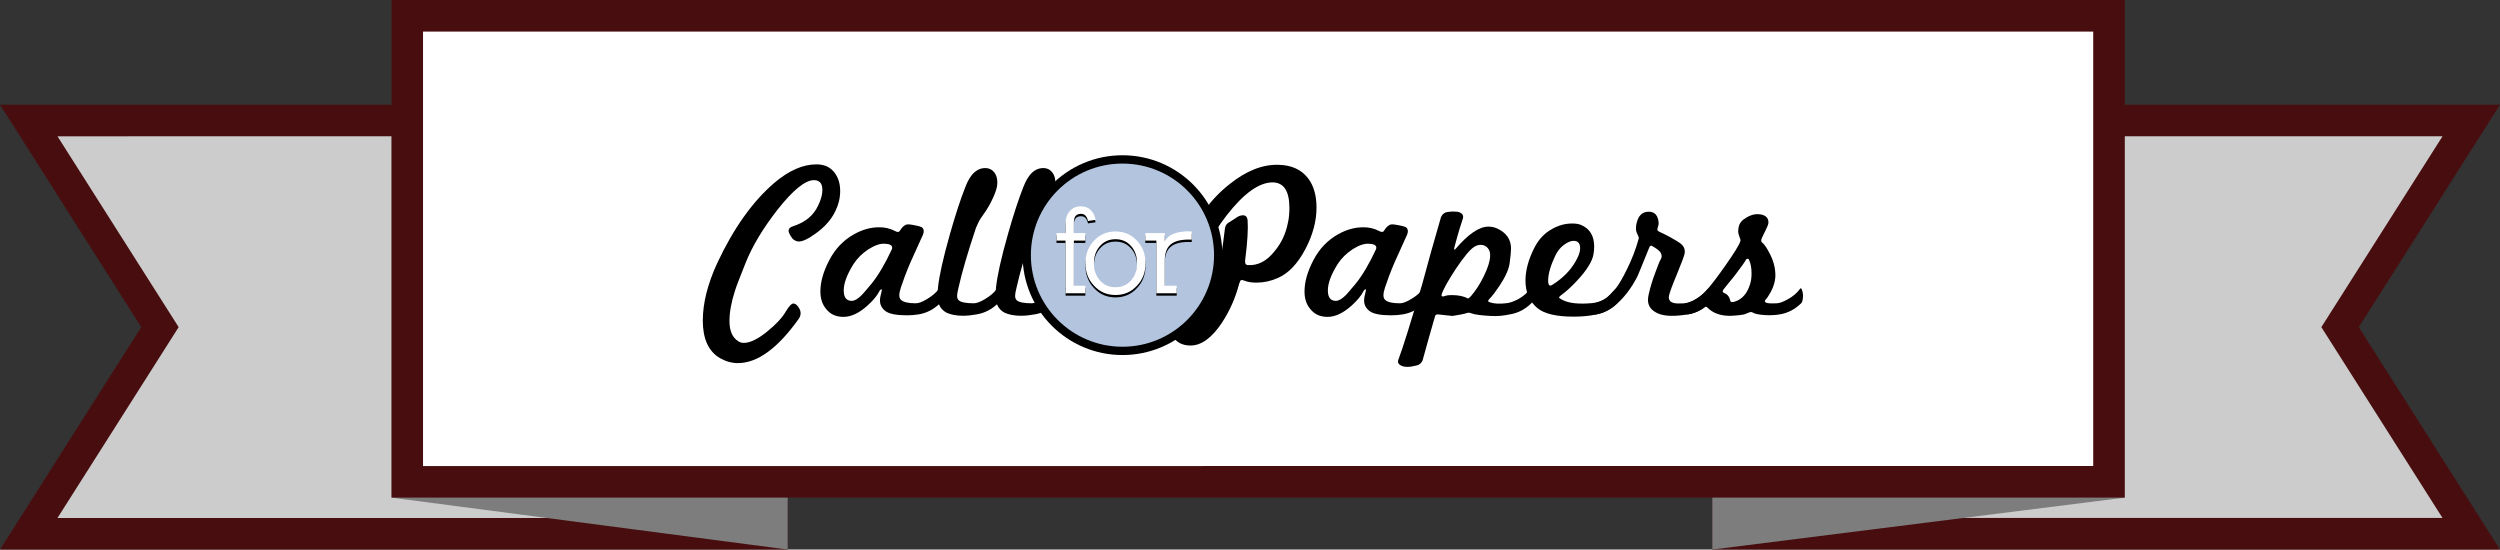 <?xml version="1.0" encoding="utf-8"?>
<!-- Generator: Adobe Illustrator 16.0.0, SVG Export Plug-In . SVG Version: 6.00 Build 0)  -->
<!DOCTYPE svg PUBLIC "-//W3C//DTD SVG 1.1//EN" "http://www.w3.org/Graphics/SVG/1.1/DTD/svg11.dtd">
<svg version="1.1" id="Layer_2" xmlns="http://www.w3.org/2000/svg" xmlns:xlink="http://www.w3.org/1999/xlink" x="0px" y="0px"
	 width="633.002px" height="139.149px" viewBox="-10.447 323.334 633.002 139.149"
	 enable-background="new -10.447 323.334 633.002 139.149" xml:space="preserve">
<rect x="-10.447" y="323.334" width="633.002" height="139.149" fill="#333333" stroke="none"/>
<g>
	<g>
		<polygon fill="#CCCCCC" points="427.109,458.482 427.109,353.843 615.277,353.843 582.06,406.163 615.277,458.482 		"/>
		<path fill="#480E0F" d="M608,357.843l-30.679,48.32L608,454.482H431.109v-96.641L608,357.843 M622.556,349.843H608H431.109h-8v8
			v96.641v8h8H608h14.556l-7.802-12.288l-27.956-44.031l27.956-44.032L622.556,349.843L622.556,349.843z"/>
	</g>
	<g>
		<polygon fill="#CCCCCC" points="-3.168,458.482 30.05,406.163 -3.168,353.843 185,353.843 185,458.482 		"/>
		<path fill="#480E0F" d="M181,357.843v96.641H4.109l30.679-48.319l-30.679-48.32L181,357.843 M189,349.843h-8H4.109h-14.556
			l7.802,12.288l27.956,44.032l-27.956,44.031l-7.802,12.288H4.109H181h8v-8v-96.641V349.843L189,349.843z"/>
	</g>
	<g>
		<polygon fill="#7D7D7D" points="527.555,449.334 423.109,462.482 423.109,386.334 		"/>
		<polygon fill="#7D7D7D" points="189,462.482 189,411.5 88.667,449.334 		"/>
		<rect x="92.667" y="327.334" fill="#FFFFFF" width="430.888" height="118"/>
		<path fill="#480E0F" d="M519.555,331.334v110H96.667v-110H519.555 M527.555,323.334h-8H96.667h-8v8v110v8h8h422.888h8v-8v-110
			V323.334L527.555,323.334z"/>
	</g>
</g>
<g>
	<path d="M196.152,382.402c-1.953,1.427-3.417,2.12-4.39,2.081c-0.867-0.076-1.543-0.544-2.026-1.406
		c-0.338-0.565-0.507-0.996-0.507-1.296c0-0.562,0.391-0.957,1.183-1.182c3.039-0.975,5.138-2.718,6.3-5.234
		c0.714-1.462,1.071-2.776,1.071-3.939c0-1.651-0.713-2.478-2.136-2.478c-2.22,0-5.294,2.498-9.234,7.489
		c-1.839,2.364-3.427,4.652-4.756,6.865c-1.331,2.217-2.433,4.391-3.293,6.531c-0.71,1.799-1.304,3.302-1.77,4.501
		c-0.472,1.202-0.798,2.12-0.987,2.757c-0.9,2.815-1.351,5.33-1.351,7.543c0,2.479,0.748,4.186,2.25,5.122
		c0.375,0.262,0.845,0.396,1.41,0.396c1.575,0,3.564-0.979,5.965-2.929c2.175-1.765,3.732-3.452,4.673-5.065
		c0.786-1.313,1.403-1.969,1.858-1.969c0.448,0,0.87,0.279,1.263,0.844c0.396,0.562,0.595,1.09,0.595,1.575
		c0,0.562-0.193,1.089-0.565,1.574c-5.292,7.395-10.396,11.092-15.309,11.092c-1.578,0-3.116-0.436-4.619-1.298
		c-2.85-1.726-4.276-4.876-4.276-9.454c0-4.427,1.22-9.287,3.66-14.58c4.128-8.815,8.95-15.591,14.464-20.319
		c3.677-3.112,7.223-4.67,10.64-4.67c1.913,0,3.394,0.638,4.444,1.913c1.052,1.275,1.576,2.891,1.576,4.842
		c0,1.764-0.414,3.471-1.238,5.121C200.034,378.931,198.4,380.789,196.152,382.402z"/>
	<path d="M227.615,400.075c-1.58,1.575-3.417,2.532-5.515,2.87c-0.454,0.076-0.92,0.132-1.409,0.169
		c-0.489,0.038-0.996,0.056-1.52,0.056c-2.626,0-4.42-0.347-5.374-1.04c-0.958-0.695-1.436-1.604-1.436-2.729
		c0-0.523,0.148-1.352,0.451-2.479c0.035-0.147,0.035-0.263,0-0.338c-0.074-0.035-0.179,0-0.311,0.114
		c-0.131,0.111-0.236,0.244-0.308,0.393c-0.562,1.127-1.575,2.347-3.041,3.66c-2.102,1.877-4.107,2.815-6.023,2.815
		c-1.838,0-3.263-0.621-4.277-1.858c-1.051-1.165-1.575-2.685-1.575-4.56c0-2.44,0.75-5.083,2.25-7.938
		c1.499-2.888,3.601-5.084,6.303-6.586c2.027-1.126,4.069-1.707,6.138-1.744c1.538-0.038,2.943,0.28,4.221,0.955
		c0.6,0.337,1.013,0.303,1.237-0.111c0.263-0.413,0.487-0.714,0.673-0.902c0.302-0.301,0.6-0.505,0.902-0.618
		c0.373-0.114,1.089-0.056,2.137,0.169c1.054,0.187,1.709,0.393,1.974,0.618c0.372,0.413,0.43,0.978,0.17,1.688
		c-0.532,1.126-1.579,3.453-3.157,6.981c-0.6,1.389-1.095,2.618-1.491,3.686c-0.394,1.068-0.722,1.998-0.984,2.787
		c-0.262,0.786-0.393,1.444-0.393,1.968c0,0.489,0.13,0.865,0.393,1.127c0.6,0.601,1.857,0.9,3.773,0.9
		c0.71,0,1.629-0.338,2.754-1.015c0.641-0.372,1.223-0.776,1.747-1.208c0.524-0.432,0.975-0.911,1.351-1.437
		c0.186-0.227,0.338-0.168,0.447,0.169c0.263,0.639,0.359,1.369,0.283,2.196C227.932,399.476,227.802,399.89,227.615,400.075z
		 M215.456,386.06c0-0.639-0.637-0.976-1.913-1.014c-1.127-0.073-2.495,0.396-4.109,1.409c-1.54,1.013-2.777,2.233-3.714,3.657
		c-1.688,2.667-2.533,4.917-2.533,6.756c0,1.765,0.676,2.646,2.026,2.646c0.71,0,1.555-0.488,2.533-1.464
		c0.187-0.187,0.477-0.516,0.873-0.983c0.392-0.47,0.908-1.082,1.547-1.83c1.726-2.102,3.471-5.049,5.234-8.84
		C215.438,386.324,215.456,386.209,215.456,386.06z"/>
	<path d="M242.303,400.075c-1.576,1.575-3.417,2.532-5.517,2.87c-1.2,0.225-2.324,0.338-3.377,0.338
		c-1.689,0-3.092-0.262-4.219-0.789c-1.503-0.824-2.25-2.229-2.25-4.222c0-0.263,0.008-0.562,0.026-0.898
		c0.021-0.338,0.049-0.732,0.084-1.183c0.302-3.002,1.313-7.542,3.04-13.621c1.388-4.877,2.685-8.837,3.885-11.876
		c1.275-3.377,3.074-4.973,5.403-4.787c0.787,0.076,1.436,0.443,1.943,1.098c0.506,0.658,0.759,1.494,0.759,2.506
		c0,0.639-0.113,1.314-0.338,2.027c-0.789,2.326-2.085,4.69-3.883,7.093c-0.229,0.299-0.617,1.085-1.182,2.361
		c-2.103,6.306-3.564,11.313-4.391,15.029c-0.263,1.051-0.396,1.781-0.396,2.194c0,0.489,0.133,0.864,0.396,1.126
		c0.524,0.524,1.799,0.787,3.826,0.787c0.716,0,1.635-0.338,2.76-1.015c0.637-0.372,1.216-0.776,1.743-1.208
		c0.528-0.432,0.975-0.911,1.351-1.437c0.19-0.227,0.338-0.168,0.451,0.169c0.264,0.639,0.356,1.369,0.279,2.196
		C242.621,399.476,242.493,399.89,242.303,400.075z"/>
	<path d="M256.991,400.075c-1.572,1.575-3.413,2.532-5.514,2.87c-1.199,0.225-2.327,0.338-3.377,0.338
		c-1.689,0-3.096-0.262-4.222-0.789c-1.501-0.824-2.25-2.229-2.25-4.222c0-0.263,0.008-0.562,0.027-0.898
		c0.023-0.338,0.049-0.732,0.086-1.183c0.3-3.002,1.311-7.542,3.04-13.621c1.386-4.877,2.681-8.837,3.884-11.876
		c1.275-3.377,3.073-4.973,5.403-4.787c0.787,0.076,1.433,0.443,1.94,1.098c0.506,0.658,0.762,1.494,0.762,2.506
		c0,0.639-0.117,1.314-0.338,2.027c-0.792,2.326-2.085,4.69-3.883,7.093c-0.228,0.299-0.62,1.085-1.182,2.361
		c-2.103,6.306-3.568,11.313-4.391,15.029c-0.265,1.051-0.396,1.781-0.396,2.194c0,0.489,0.131,0.864,0.396,1.126
		c0.524,0.524,1.799,0.787,3.826,0.787c0.713,0,1.633-0.338,2.76-1.015c0.633-0.372,1.216-0.776,1.74-1.208
		c0.527-0.432,0.979-0.911,1.351-1.437c0.19-0.227,0.338-0.168,0.455,0.169c0.263,0.639,0.356,1.369,0.279,2.196
		C257.313,399.476,257.181,399.89,256.991,400.075z"/>
</g>
<g>
	<path d="M307.699,394.898c-1.235,0-2.271-0.169-3.093-0.507c-0.337-0.151-0.623-0.189-0.844-0.113
		c-0.117,0.038-0.262,0.337-0.454,0.899c-0.938,3.603-2.399,6.905-4.39,9.908c-2.551,3.826-5.195,5.738-7.932,5.738
		c-2.102,0-3.681-0.861-4.729-2.588c-0.792-1.391-1.181-3.208-1.181-5.46c0-4.614,1.519-10.47,4.558-17.562
		c2.813-6.49,6.562-11.574,11.256-15.254c4.199-3.377,8.328-5.008,12.381-4.894c3.342,0.073,5.856,1.237,7.546,3.488
		c1.386,1.84,2.079,4.297,2.079,7.375c0,3.377-0.921,6.827-2.756,10.356c-1.99,3.825-4.373,6.323-7.149,7.484
		C311.269,394.522,309.505,394.898,307.699,394.898z M315.944,377.898c0.058-0.639,0.088-1.275,0.088-1.914
		c0-4.238-1.394-6.396-4.165-6.472c-3.452-0.038-7.354,2.74-11.709,8.33c-3.599,4.69-6.038,9.12-7.313,13.283
		c-1.73,5.742-2.592,9.478-2.592,11.2c0,1.54,0.489,2.309,1.462,2.309c1.84,0,3.884-3.997,6.137-11.989
		c0.601-2.289,1.218-6.114,1.859-11.482c0.074-0.639,0.384-1.125,0.925-1.462c0.547-0.338,1.078-0.675,1.607-1.014
		c0.71-0.561,1.386-0.844,2.027-0.844c0.71,0,1.105,0.431,1.182,1.295c0.076,1.013,0.064,2.353-0.029,4.024
		c-0.093,1.669-0.291,3.686-0.594,6.05c-0.111,0.751,0.093,1.165,0.623,1.237c2.551,0.19,4.82-0.975,6.808-3.487
		c1.729-2.065,2.854-4.449,3.377-7.149C315.788,379.176,315.894,378.539,315.944,377.898z"/>
	<path d="M350.195,400.075c-1.578,1.575-3.412,2.532-5.515,2.87c-0.453,0.076-0.92,0.132-1.408,0.169
		c-0.489,0.038-0.997,0.056-1.521,0.056c-2.624,0-4.418-0.347-5.373-1.04c-0.956-0.695-1.433-1.604-1.433-2.729
		c0-0.523,0.145-1.352,0.446-2.479c0.035-0.147,0.035-0.263,0-0.338c-0.073-0.035-0.18,0-0.308,0.114
		c-0.134,0.111-0.239,0.244-0.309,0.393c-0.565,1.127-1.578,2.347-3.04,3.66c-2.104,1.877-4.11,2.815-6.027,2.815
		c-1.834,0-3.261-0.621-4.273-1.858c-1.054-1.165-1.577-2.685-1.577-4.56c0-2.44,0.751-5.083,2.254-7.938
		c1.496-2.888,3.598-5.084,6.3-6.586c2.025-1.126,4.069-1.707,6.138-1.744c1.537-0.038,2.947,0.28,4.222,0.955
		c0.602,0.337,1.014,0.303,1.241-0.111c0.261-0.413,0.481-0.714,0.668-0.902c0.304-0.301,0.603-0.505,0.903-0.618
		c0.373-0.114,1.088-0.056,2.137,0.169c1.057,0.187,1.712,0.393,1.976,0.618c0.373,0.413,0.431,0.978,0.169,1.688
		c-0.53,1.126-1.577,3.453-3.157,6.981c-0.598,1.389-1.095,2.618-1.49,3.686c-0.39,1.068-0.723,1.998-0.982,2.787
		c-0.264,0.786-0.392,1.444-0.392,1.968c0,0.489,0.128,0.865,0.392,1.127c0.599,0.601,1.856,0.9,3.772,0.9
		c0.711,0,1.63-0.338,2.754-1.015c0.642-0.372,1.224-0.776,1.747-1.208s0.979-0.911,1.352-1.437
		c0.188-0.227,0.338-0.168,0.448,0.169c0.263,0.639,0.36,1.369,0.285,2.196C350.517,399.476,350.383,399.89,350.195,400.075z
		 M338.038,386.06c0-0.639-0.635-0.976-1.911-1.014c-1.13-0.073-2.498,0.396-4.111,1.409c-1.535,1.013-2.777,2.233-3.714,3.657
		c-1.688,2.667-2.534,4.917-2.534,6.756c0,1.765,0.677,2.646,2.026,2.646c0.71,0,1.556-0.488,2.534-1.464
		c0.187-0.187,0.477-0.516,0.872-0.983c0.391-0.47,0.909-1.082,1.549-1.83c1.725-2.102,3.471-5.049,5.235-8.84
		C338.02,386.324,338.038,386.209,338.038,386.06z"/>
	<path d="M377.325,400.075c-1.572,1.575-3.411,2.532-5.516,2.87c-0.861,0.187-1.688,0.309-2.475,0.367
		c-0.791,0.056-1.52,0.062-2.195,0.025c-2.438-0.109-4.129-0.338-5.065-0.676c-0.338-0.148-0.658-0.187-0.961-0.11
		c-0.413,0.148-0.938,0.279-1.572,0.394c-0.641,0.113-1.391,0.245-2.252,0.394c0.107,0-0.136-0.025-0.734-0.085
		c-0.601-0.055-1.556-0.16-2.871-0.309c-0.297-0.037-0.541,0.056-0.728,0.283c-0.53,1.8-1.054,3.64-1.579,5.513
		c-0.523,1.879-1.07,3.83-1.63,5.855c-0.303,0.711-0.826,1.146-1.578,1.293c-1.764,0.451-3.056,0.451-3.883,0
		c-0.676-0.338-0.896-0.823-0.676-1.462c0.599-1.577,1.391-3.931,2.362-7.062c0.979-3.135,2.179-7.065,3.604-11.795
		c0.751-2.812,1.525-5.653,2.335-8.524c0.804-2.871,1.642-5.789,2.503-8.751c0.264-0.565,0.66-0.958,1.184-1.183
		c0.228-0.075,0.785-0.151,1.689-0.227c0.937,0,1.554,0.076,1.855,0.227c0.827,0.375,1.071,0.975,0.734,1.8
		c-0.152,0.412-0.408,1.202-0.763,2.363c-0.356,1.165-0.799,2.74-1.323,4.729c-0.074,0.299-0.074,0.469,0,0.506
		c0.077,0.076,0.171,0.038,0.279-0.114c3.231-3.788,6.005-5.683,8.333-5.683c0.861,0,1.672,0.186,2.422,0.562
		c2.213,1.089,3.319,2.758,3.319,5.012c0,0.675-0.109,1.874-0.338,3.601c-0.187,1.54-1.029,3.454-2.531,5.741
		c-1.057,1.577-1.898,2.682-2.533,3.319c-0.448,0.452-0.507,0.733-0.169,0.846c1.123,0.451,2.684,0.545,4.67,0.282
		c0.75-0.113,1.671-0.452,2.761-1.013c1.309-0.753,2.305-1.613,2.98-2.591c0.187-0.227,0.338-0.168,0.447,0.169
		c0.263,0.639,0.361,1.369,0.286,2.196C377.646,399.476,377.512,399.89,377.325,400.075z M366.209,386.088
		c-0.471-0.506-1.061-0.76-1.77-0.76c-0.489,0-0.996,0.151-1.521,0.452c-1.089,0.637-2.685,2.532-4.787,5.683
		c-1.992,3.04-3.173,5.179-3.545,6.417c-0.077,0.3-0.019,0.469,0.167,0.507c0.188,0.037,0.45-0.009,0.788-0.14
		c0.338-0.132,0.843-0.198,1.519-0.198c1.767,0,3.134,0.282,4.111,0.845c0.151,0.075,0.472-0.169,0.955-0.73
		c1.164-1.353,2.236-3.04,3.209-5.065c0.979-2.027,1.484-3.678,1.521-4.954C366.896,387.279,366.681,386.594,366.209,386.088z"/>
	<path d="M399.05,400.075c-1.576,1.575-3.411,2.553-5.513,2.926c-1.654,0.338-3.512,0.507-5.572,0.507
		c-4.316,0-7.354-0.711-9.119-2.138c-2.026-1.688-3.041-4.015-3.041-6.979c0-2.591,0.752-5.366,2.254-8.332
		c1.084-2.137,2.604-3.733,4.556-4.785c1.611-0.899,3.283-1.351,5.014-1.351c0.972,0,1.74,0.132,2.306,0.396
		c2.179,0.938,3.268,2.758,3.268,5.46c0,0.6-0.06,1.237-0.169,1.913c-0.304,1.802-1.654,3.997-4.052,6.586
		c-0.754,0.824-1.491,1.565-2.226,2.222c-0.733,0.658-1.456,1.249-2.167,1.771c-0.193,0.19-0.286,0.304-0.286,0.339
		c0,0.15,0.229,0.337,0.675,0.564c1.654,0.938,4.265,1.237,7.827,0.899c2.33-0.226,4.298-1.428,5.909-3.604
		c0.188-0.227,0.338-0.168,0.45,0.169c0.261,0.639,0.354,1.369,0.284,2.196C399.372,399.476,399.236,399.89,399.05,400.075z
		 M385.512,385.357c-0.92,0.693-1.642,1.605-2.166,2.728c-1.197,2.516-1.799,4.618-1.799,6.307c0,1.2,0.373,1.537,1.123,1.013
		c2.516-1.578,4.426-3.49,5.742-5.742c0.827-1.388,1.24-2.533,1.24-3.435c0-1.275-0.547-1.914-1.637-1.914
		C387.266,384.314,386.432,384.662,385.512,385.357z"/>
	<path d="M422.354,400.075c-1.652,1.65-3.486,2.607-5.514,2.87c-3.418,0.562-5.938,0.47-7.57-0.282
		c-1.636-0.749-2.45-1.875-2.45-3.378c0-0.373,0.058-0.822,0.168-1.352c0.188-0.86,0.426-1.761,0.705-2.699
		c0.279-0.937,0.629-1.951,1.043-3.04c0.6-1.689,1.048-2.778,1.351-3.267c0.262-0.449,0.262-0.955,0-1.52
		c-0.262-0.524-1.014-1.123-2.254-1.798c-0.303-0.19-0.542-0.021-0.733,0.507c-0.938,2.326-1.647,4.079-2.137,5.261
		c-0.49,1.182-0.752,1.811-0.787,1.887c-1.577,3.115-3.545,5.647-5.909,7.599c-1.468,1.124-3.022,1.818-4.677,2.081
		c-0.221,0.075-0.39-0.037-0.506-0.338c-0.263-0.562-0.391-1.183-0.391-1.856c0-0.338,0.074-0.524,0.222-0.562
		c1.351-0.299,2.438-0.751,3.267-1.351c0.601-0.451,1.443-1.295,2.531-2.533c0.753-0.938,1.689-2.55,2.815-4.842
		c1.237-2.512,2.192-4.99,2.869-7.43c0.039-0.149,0.069-0.254,0.087-0.309c0.018-0.056,0.028-0.103,0.028-0.14
		c-0.041-0.227-0.169-0.564-0.396-1.013c-0.229-0.452-0.339-0.92-0.339-1.409c0-0.149,0.013-0.318,0.028-0.507
		c0.02-0.187,0.047-0.373,0.082-0.562c0.413-2.136,1.485-3.188,3.209-3.149c1.469,0.037,2.271,0.955,2.423,2.757
		c0.034,0.337-0.059,0.823-0.279,1.462c-0.075,0.227-0.075,0.396,0,0.506c0.076,0.113,0.245,0.235,0.507,0.367
		c0.262,0.131,0.617,0.3,1.066,0.507c0.452,0.207,1.013,0.497,1.688,0.874c1.351,0.751,2.253,1.312,2.701,1.689
		c0.75,0.637,1.054,1.443,0.901,2.419c-0.109,0.6-0.769,2.364-1.969,5.291c-0.598,1.426-1.06,2.58-1.379,3.46
		c-0.321,0.884-0.519,1.49-0.594,1.828c-0.221,1.09,0.21,1.747,1.298,1.973c0.449,0.112,1.351,0.13,2.701,0.056
		c0.711-0.035,1.631-0.373,2.755-1.015c1.351-0.747,2.388-1.63,3.098-2.645c0.188-0.227,0.338-0.168,0.449,0.169
		c0.262,0.639,0.354,1.369,0.285,2.196C422.675,399.476,422.542,399.89,422.354,400.075z"/>
	<path d="M445.652,400.075c-1.572,1.575-3.413,2.532-5.515,2.87c-1.089,0.187-2.322,0.245-3.716,0.169
		c-1.612-0.113-2.66-0.338-3.149-0.676c-0.187-0.113-0.413-0.131-0.675-0.056c-0.903,0.337-1.37,0.524-1.41,0.562
		c-0.675,0.147-1.663,0.262-2.98,0.338c-2.736,0.147-4.879-0.562-6.417-2.141c-0.228-0.187-0.413-0.203-0.565-0.057
		c-1.124,0.901-2.551,1.521-4.271,1.858c-0.338,0-0.524-0.113-0.566-0.338c-0.261-0.562-0.396-1.183-0.396-1.856
		c0-0.377,0.077-0.583,0.229-0.62c1.949-0.338,3.865-1.556,5.74-3.658c0.523-0.599,1.165-1.396,1.916-2.392
		c0.752-0.993,1.613-2.184,2.585-3.573c2.178-3.077,3.436-5.124,3.774-6.137c0.033-0.262-0.048-0.626-0.258-1.098
		c-0.203-0.469-0.31-0.946-0.31-1.435c0-0.149,0.012-0.309,0.03-0.478c0.017-0.169,0.047-0.347,0.087-0.536
		c0.186-0.938,0.787-1.707,1.8-2.307c1.088-0.675,2.102-0.992,3.038-0.957c1.841,0.076,2.738,0.809,2.703,2.194
		c-0.076,0.489-0.32,1.127-0.734,1.914c-0.262,0.526-0.466,0.949-0.616,1.266c-0.151,0.321-0.263,0.557-0.338,0.705
		c-0.187,0.527-0.187,0.866,0,1.014c0.373,0.3,0.733,0.714,1.071,1.238c0.337,0.526,0.693,1.165,1.065,1.915
		c0.938,1.838,1.367,3.733,1.299,5.684c-0.041,0.526-0.146,1.097-0.314,1.718c-0.169,0.617-0.437,1.283-0.814,1.998
		c-0.561,1.013-1.014,1.688-1.353,2.025c-0.262,0.263-0.244,0.497,0.06,0.704c0.297,0.206,1.239,0.271,2.812,0.195
		c0.717-0.035,1.636-0.373,2.761-1.015c1.352-0.747,2.382-1.63,3.092-2.645c0.192-0.227,0.338-0.168,0.454,0.169
		c0.264,0.639,0.355,1.369,0.278,2.196C445.975,399.476,445.847,399.89,445.652,400.075z M433.046,392.59
		c0-1.39-0.204-2.533-0.617-3.434c-0.109-0.262-0.261-0.357-0.446-0.282c-0.193,0-0.339,0.131-0.455,0.393
		c-0.15,0.337-1.031,1.578-2.645,3.715c-1.428,1.802-2.383,2.984-2.87,3.547c-0.188,0.262-0.279,0.449-0.279,0.562
		c0,0.228,0.222,0.413,0.675,0.563c0.636,0.302,1.066,0.938,1.293,1.914c0.076,0.3,0.472,0.338,1.183,0.112
		c1.799-0.6,3.058-2.046,3.772-4.333C432.918,394.561,433.046,393.641,433.046,392.59z"/>
</g>
<path d="M299.058,387.939c0,13.967-11.329,25.292-25.296,25.292c-13.966,0-25.292-11.324-25.292-25.292
	c0-13.97,11.326-25.292,25.292-25.292C287.729,362.647,299.058,373.97,299.058,387.939z"/>
<circle fill="#B2C4DE" cx="273.762" cy="387.939" r="23.19"/>
<g>
	<path d="M265.043,379.894c-0.102-0.396-0.212-0.697-0.326-0.906c-0.113-0.206-0.245-0.385-0.39-0.53
		c-0.25-0.247-0.622-0.372-1.121-0.372c-0.521,0-0.946,0.167-1.281,0.498c-0.312,0.355-0.466,0.905-0.466,1.654v2.71h2.9v1.904h-2.9
		v11.442h2.9v1.903h-4.991v-1.403h-0.031v-11.942h-2.275v-1.904h2.275v-2.399c0-0.643,0.089-1.231,0.267-1.761
		c0.175-0.53,0.451-0.993,0.824-1.389c0.708-0.81,1.642-1.217,2.807-1.217c1.039,0,1.881,0.323,2.526,0.966
		c0.312,0.335,0.566,0.693,0.764,1.077c0.198,0.385,0.338,0.848,0.422,1.39L265.043,379.894z"/>
	<path d="M277.423,396.294c-1.433,1.562-3.243,2.341-5.424,2.341c-2.184,0-3.991-0.779-5.427-2.341
		c-1.456-1.517-2.184-3.419-2.184-5.708c0-2.285,0.728-4.186,2.184-5.706c1.436-1.558,3.243-2.338,5.427-2.338
		c2.182,0,3.991,0.78,5.424,2.338c1.456,1.52,2.184,3.421,2.184,5.706C279.606,392.875,278.878,394.777,277.423,396.294z
		 M275.927,386.223c-1.02-1.144-2.329-1.714-3.928-1.714c-1.602,0-2.91,0.57-3.931,1.714c-1.018,1.145-1.528,2.601-1.528,4.364
		c0,1.769,0.51,3.224,1.528,4.368c1.021,1.144,2.329,1.715,3.931,1.715c1.599,0,2.908-0.571,3.928-1.715
		c1.018-1.144,1.528-2.599,1.528-4.368C277.455,388.823,276.945,387.367,275.927,386.223z"/>
	<path d="M290.458,384.601c-2.056,0-3.576,0.427-4.551,1.278c-0.958,0.854-1.436,2.205-1.436,4.056v6.359h3.025v1.903h-5.146v-1.653
		v-11.692h-2.807v-1.904h4.927v2.029c0.186-0.27,0.417-0.549,0.687-0.844c0.268-0.288,0.571-0.53,0.903-0.716
		c0.291-0.146,0.62-0.28,0.984-0.404c0.363-0.125,0.743-0.225,1.139-0.297c0.393-0.074,0.789-0.128,1.185-0.172
		c0.392-0.041,0.757-0.049,1.089-0.029l0.844,0.029v2.059h-0.843V384.601z"/>
</g>
<g>
	<path fill="#FFFFFF" d="M265.043,379.288c-0.102-0.396-0.212-0.696-0.326-0.906c-0.113-0.207-0.245-0.385-0.39-0.53
		c-0.25-0.247-0.622-0.373-1.121-0.373c-0.521,0-0.946,0.167-1.281,0.499c-0.312,0.355-0.466,0.905-0.466,1.654v2.71h2.9v1.904h-2.9
		v11.442h2.9v1.905h-4.991v-1.403h-0.031v-11.942h-2.275v-1.904h2.275v-2.399c0-0.643,0.089-1.231,0.267-1.761
		c0.175-0.53,0.451-0.993,0.824-1.389c0.708-0.81,1.642-1.217,2.807-1.217c1.039,0,1.881,0.324,2.526,0.967
		c0.312,0.335,0.566,0.693,0.764,1.077c0.198,0.385,0.338,0.848,0.422,1.39L265.043,379.288z"/>
	<path fill="#FFFFFF" d="M277.423,395.688c-1.433,1.561-3.243,2.34-5.424,2.34c-2.184,0-3.991-0.779-5.427-2.34
		c-1.456-1.517-2.184-3.418-2.184-5.707c0-2.285,0.728-4.186,2.184-5.706c1.436-1.559,3.243-2.338,5.427-2.338
		c2.182,0,3.991,0.779,5.424,2.338c1.456,1.52,2.184,3.42,2.184,5.706C279.606,392.27,278.878,394.171,277.423,395.688z
		 M275.927,385.617c-1.02-1.144-2.329-1.715-3.928-1.715c-1.602,0-2.91,0.571-3.931,1.715c-1.018,1.145-1.528,2.601-1.528,4.364
		c0,1.768,0.51,3.224,1.528,4.368c1.021,1.145,2.329,1.714,3.931,1.714c1.599,0,2.908-0.569,3.928-1.714
		c1.018-1.144,1.528-2.6,1.528-4.368C277.455,388.218,276.945,386.762,275.927,385.617z"/>
	<path fill="#FFFFFF" d="M290.458,383.996c-2.056,0-3.576,0.428-4.551,1.277c-0.958,0.854-1.436,2.205-1.436,4.056v6.359h3.025
		v1.905h-5.146v-1.654v-11.692h-2.807v-1.904h4.927v2.029c0.186-0.271,0.417-0.55,0.687-0.844c0.268-0.288,0.571-0.53,0.903-0.717
		c0.291-0.146,0.62-0.279,0.984-0.404c0.363-0.126,0.743-0.224,1.139-0.297c0.393-0.074,0.789-0.128,1.185-0.171
		c0.392-0.042,0.757-0.05,1.089-0.03l0.844,0.03v2.058L290.458,383.996L290.458,383.996z"/>
</g>
</svg>
